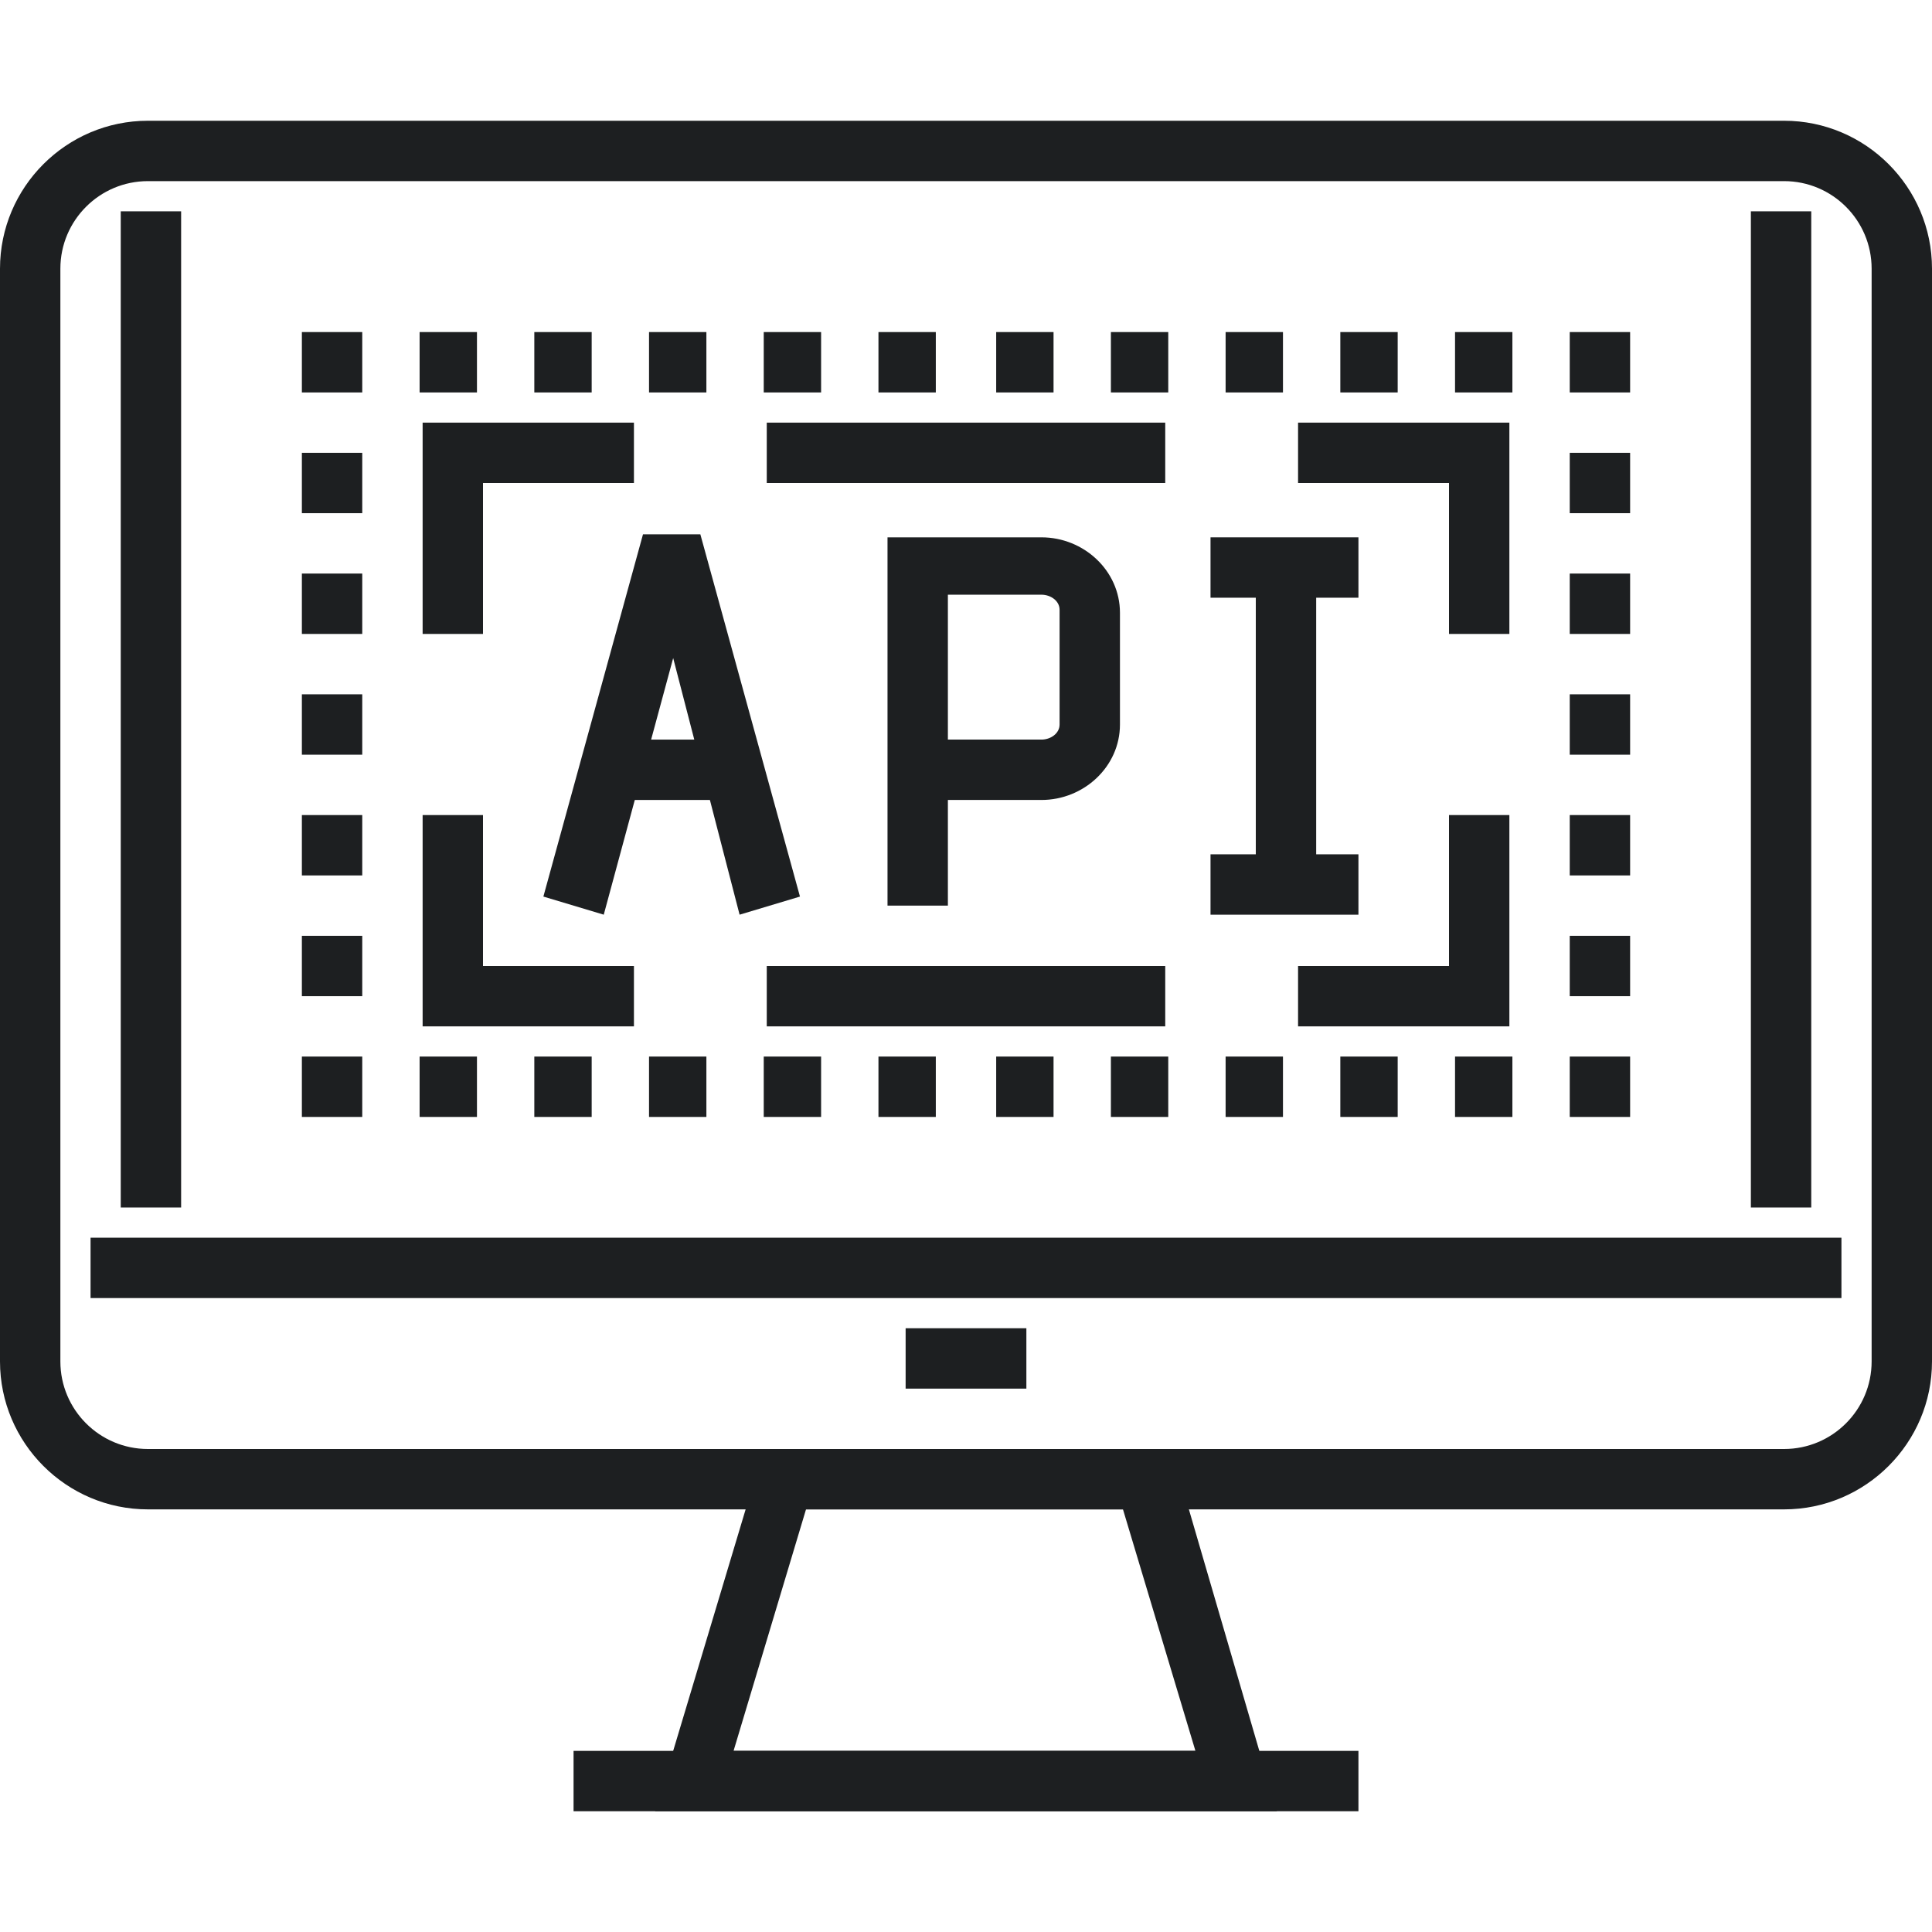 <?xml version="1.0" encoding="utf-8"?>
<!-- Generator: Adobe Illustrator 20.0.0, SVG Export Plug-In . SVG Version: 6.00 Build 0)  -->
<svg version="1.1" id="Layer_1" xmlns="http://www.w3.org/2000/svg" xmlns:xlink="http://www.w3.org/1999/xlink" x="0px" y="0px"
	 viewBox="0 0 64 64" style="enable-background:new 0 0 64 64;" xml:space="preserve">
<style type="text/css">
	.st0{fill:#1D1F21;}
</style>
<title>Asset 3</title>
<g id="Layer_2">
	<g id="Layer_1-2">
		<g id="_Group_">
			<g id="_Group_2">
				<g id="_Group_3">
					<rect x="19" y="58" class="st0" width="26" height="2"/>
				</g>
				<g id="_Group_4">
					<path class="st0" d="M59.1,50H4.9C2.2,50,0,47.8,0,45.1V8.9C0,6.2,2.2,4,4.9,4c0,0,0,0,0,0h54.2C61.8,4,64,6.2,64,8.9v36.2
						C64,47.8,61.8,50,59.1,50z M4.9,6C3.3,6,2,7.3,2,8.9v36.2C2,46.7,3.3,48,4.9,48h54.2c1.6,0,2.9-1.3,2.9-2.9V8.9
						C62,7.3,60.7,6,59.1,6H4.9z"/>
				</g>
				<g id="_Group_5">
					<rect x="3" y="41" class="st0" width="58" height="2"/>
				</g>
				<g id="_Group_6">
					<rect x="30" y="44" class="st0" width="4" height="2"/>
				</g>
				<g id="_Group_7">
					<path class="st0" d="M42.3,60H21.7l3.6-12h13.5L42.3,60z M24.3,58h15.3l-2.4-8H26.7L24.3,58z"/>
				</g>
			</g>
			<g id="_Group_8">
				<g id="_Group_9">
					<g id="_Group_10">
						<g id="_Group_11">
							<polygon class="st0" points="50,34 43,34 43,32 48,32 48,27 50,27 							"/>
						</g>
						<g id="_Group_12">
							<rect x="25.4" y="32" class="st0" width="13.2" height="2"/>
						</g>
						<g id="_Group_13">
							<polygon class="st0" points="21,34 14,34 14,27 16,27 16,32 21,32 							"/>
						</g>
						<g id="_Group_14">
							<polygon class="st0" points="16,21 14,21 14,14 21,14 21,16 16,16 							"/>
						</g>
						<g id="_Group_15">
							<rect x="25.4" y="14" class="st0" width="13.2" height="2"/>
						</g>
						<g id="_Group_16">
							<polygon class="st0" points="50,21 48,21 48,16 43,16 43,14 50,14 							"/>
						</g>
					</g>
				</g>
			</g>
			<g id="_Group_17">
				<g id="_Group_18">
					<g id="_Group_19">
						<polygon class="st0" points="24.5,30.3 22.3,21.8 20,30.3 18,29.7 21.3,17.7 23.2,17.7 26.5,29.7 						"/>
					</g>
					<g id="_Group_20">
						<rect x="20.6" y="24.5" class="st0" width="4.1" height="2"/>
					</g>
				</g>
				<g id="_Group_21">
					<g id="_Group_22">
						<path class="st0" d="M31.4,30h-2V17.8h5.1c1.4,0,2.6,1.1,2.6,2.5V24c0,1.4-1.2,2.5-2.6,2.5h-3.1V30z M31.4,24.5h3.1
							c0.3,0,0.6-0.2,0.6-0.5v-3.8c0-0.3-0.3-0.5-0.6-0.5h-3.1V24.5z"/>
					</g>
				</g>
				<g id="_Group_23">
					<g id="_Group_24">
						<rect x="40.1" y="17.8" class="st0" width="4.9" height="2"/>
					</g>
					<g id="_Group_25">
						<rect x="40.1" y="28.3" class="st0" width="4.9" height="2"/>
					</g>
					<g id="_Group_26">
						<rect x="41.6" y="18.8" class="st0" width="2" height="10.5"/>
					</g>
				</g>
			</g>
			<g id="_Group_27">
				<g id="_Group_28">
					<g id="_Group_29">
						<g id="_Group_30">
							<rect x="52" y="11" class="st0" width="2" height="2"/>
						</g>
						<g id="_Group_31">
							<path class="st0" d="M50.1,13h-1.9v-2h1.9V13z M46.3,13h-1.9v-2h1.9V13z M42.5,13h-1.9v-2h1.9V13z M38.7,13h-1.9v-2h1.9V13z
								 M34.9,13H33v-2h1.9L34.9,13z M31,13h-1.9v-2H31V13z M27.2,13h-1.9v-2h1.9V13z M23.4,13h-1.9v-2h1.9V13z M19.6,13h-1.9v-2
								h1.9V13z M15.8,13h-1.9v-2h1.9L15.8,13z"/>
						</g>
						<g id="_Group_32">
							<rect x="10" y="11" class="st0" width="2" height="2"/>
						</g>
						<g id="_Group_33">
							<path class="st0" d="M12,33h-2v-2h2V33z M12,29h-2v-2h2V29z M12,25h-2v-2h2V25z M12,21h-2v-2h2V21z M12,17h-2v-2h2V17z"/>
						</g>
						<g id="_Group_34">
							<rect x="10" y="35" class="st0" width="2" height="2"/>
						</g>
						<g id="_Group_35">
							<path class="st0" d="M50.1,37h-1.9v-2h1.9V37z M46.3,37h-1.9v-2h1.9V37z M42.5,37h-1.9v-2h1.9V37z M38.7,37h-1.9v-2h1.9V37z
								 M34.9,37H33v-2h1.9L34.9,37z M31,37h-1.9v-2H31V37z M27.2,37h-1.9v-2h1.9V37z M23.4,37h-1.9v-2h1.9V37z M19.6,37h-1.9v-2
								h1.9V37z M15.8,37h-1.9v-2h1.9L15.8,37z"/>
						</g>
						<g id="_Group_36">
							<rect x="52" y="35" class="st0" width="2" height="2"/>
						</g>
						<g id="_Group_37">
							<path class="st0" d="M54,33h-2v-2h2V33z M54,29h-2v-2h2V29z M54,25h-2v-2h2V25z M54,21h-2v-2h2V21z M54,17h-2v-2h2V17z"/>
						</g>
					</g>
				</g>
			</g>
			<g id="_Group_38">
				<rect x="58" y="7" class="st0" width="2" height="33"/>
			</g>
			<g id="_Group_39">
				<rect x="4" y="7" class="st0" width="2" height="33"/>
			</g>
		</g>
	</g>
</g>
</svg>
